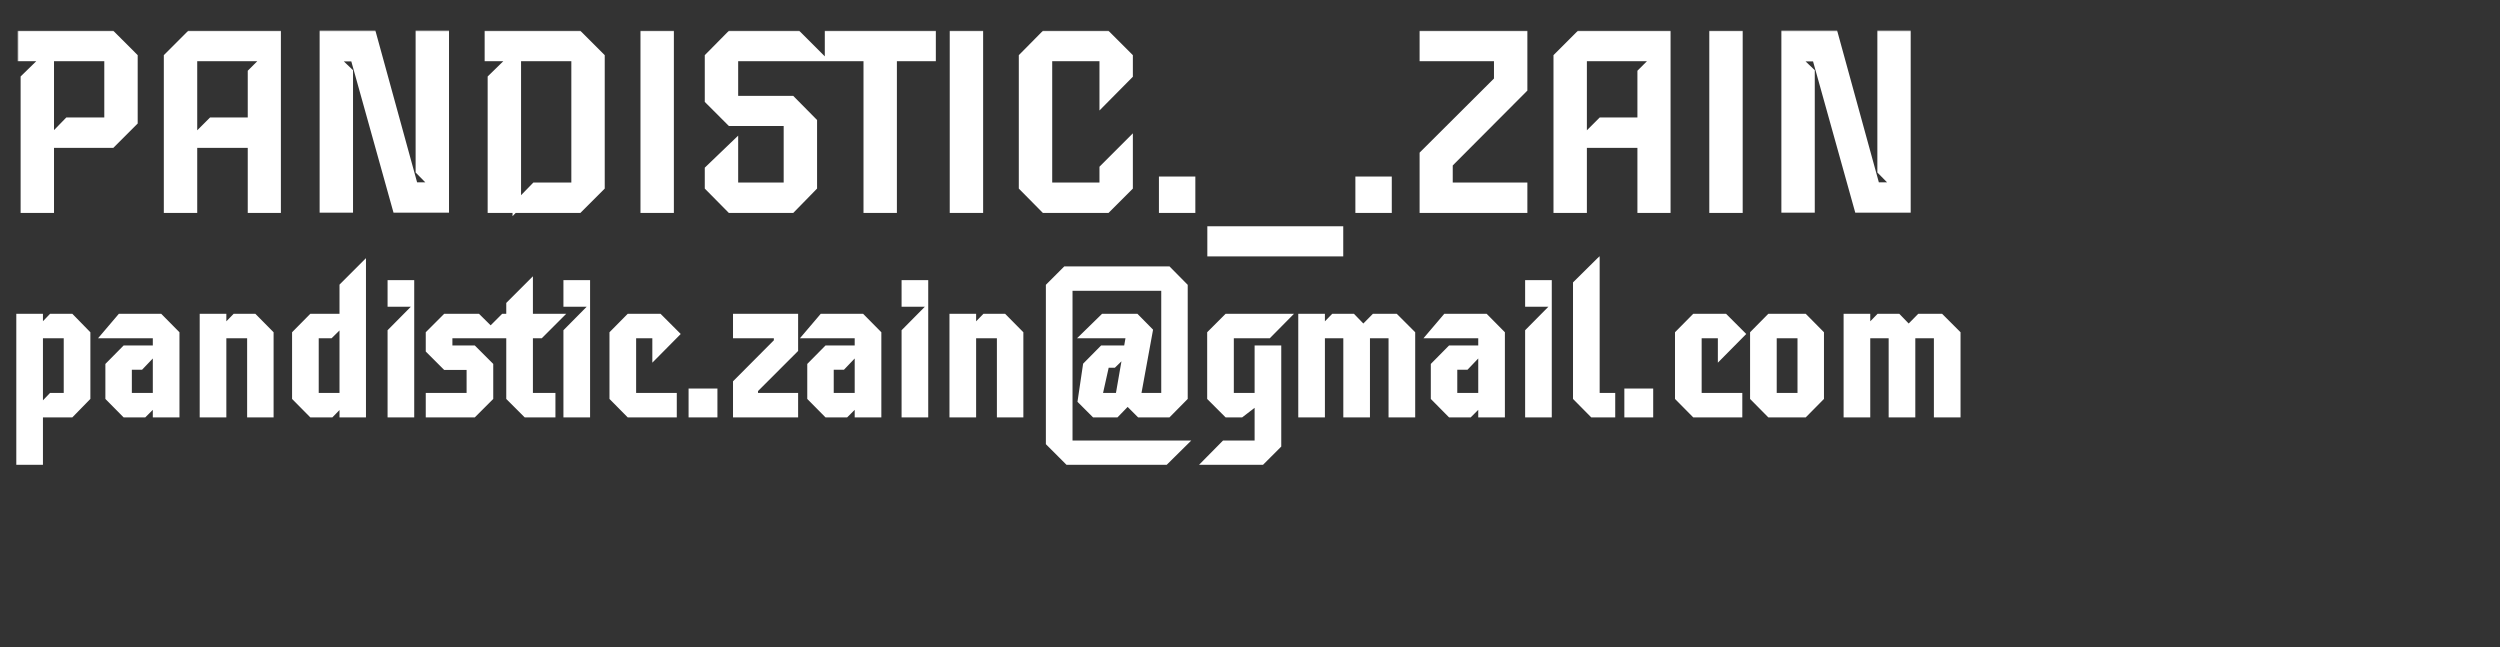 <svg width="587" height="152" viewBox="0 0 587 152" fill="none" xmlns="http://www.w3.org/2000/svg">
    <rect x="0" y="0" width="587" height="152" fill="#333333" stroke="none"/>
    <mask id="path-1-outside-1_601_11" maskUnits="userSpaceOnUse" x="3" y="60" width="458" height="50" fill="black">
    <rect fill="white" x="3" y="60" width="458" height="50"/>
    <path d="M20.221 93.259L16.566 97H9.084V108.137H4.827V74.683H9.084V77.908L12.18 74.683H16.566L20.221 78.424V93.259ZM15.964 93.259V78.424H9.084V96.484L12.18 93.259H15.964ZM41.138 97H36.881V93.818L33.699 97H29.442L25.744 93.259V85.863L29.442 82.122H36.451L32.925 85.82H29.958V93.259H36.881V78.424H25.185L28.367 74.683H37.44L41.138 78.424V97ZM63.24 97H59.026V78.424H52.146V97H47.889V74.683H52.146V77.908L55.285 74.683H59.542L63.24 78.424V97ZM84.93 97H80.716V93.818L77.62 97H73.277L69.579 93.259V78.424L73.277 74.683H80.716V67.244L84.93 63.03V97ZM80.716 93.259V75.199L77.448 78.424H73.836V93.259H80.716ZM96.259 71.028H92.002V66.771H96.259V71.028ZM96.259 97H92.002V77.951L96.259 73.651V97ZM115.845 78.424H105.224V82.122H111.072L114.813 85.863V93.259L111.072 97H100.967V93.259H110.556V85.863H104.708L100.967 82.122V78.424L104.708 74.683H112.061L115.845 78.424ZM130.534 74.683L126.793 78.424H124.127V93.259H129.416V97H123.611L119.87 93.259V78.424H114.581L118.322 74.683H119.87V71.544L124.127 67.287V74.683H130.534ZM137.55 71.028H133.293V66.771H137.55V71.028ZM137.55 97H133.293V77.951L137.55 73.651V97ZM158.425 78.424L154.168 82.724V78.424H148.363V93.259H157.909V97H147.804L144.106 93.259V78.424L147.804 74.683H154.684L158.425 78.424ZM167.452 97H162.679V92.227H167.452V97ZM186.398 97H173.111V89.948L182.7 80.316V78.424H173.111V74.683H186.398V81.993L176.981 91.41V93.259H186.398V97ZM205.94 97H201.683V93.818L198.501 97H194.244L190.546 93.259V85.863L194.244 82.122H201.253L197.727 85.82H194.76V93.259H201.683V78.424H189.987L193.169 74.683H202.242L205.94 78.424V97ZM216.948 71.028H212.691V66.771H216.948V71.028ZM216.948 97H212.691V77.951L216.948 73.651V97ZM239.286 97H235.072V78.424H228.192V97H223.935V74.683H228.192V77.908L231.331 74.683H235.588L239.286 78.424V97ZM277.875 93.259L274.177 97H267.641L264.76 94.119L261.965 97H257.063L254.053 93.99L255.257 85.863L258.955 82.122H264.674L261.363 85.347H259.514L257.751 93.259H262.868L265.448 78.424H255.343L259.17 74.683H266.652L269.662 77.736L266.824 93.259H273.661V67.287H250.828V104.439H277.273L273.532 108.137H250.828L246.571 103.88V67.287L250.312 63.546H274.177L277.875 67.287V93.259ZM301.43 74.683L297.732 78.424H288.702V93.259H295.582V82.122H299.839V104.439L296.141 108.137H283.929L287.584 104.439H295.582V93.732L291.325 97H288.186L284.445 93.259V78.424L288.186 74.683H301.43ZM331.288 97H327.031V78.424H320.667V97H316.41V78.424H310.089V97H305.832V74.683H310.089V77.908L313.228 74.683H317.485L320.108 77.392L322.774 74.683H327.547L331.288 78.424V97ZM352.349 97H348.092V93.818L344.91 97H340.653L336.955 93.259V85.863L340.653 82.122H347.662L344.136 85.82H341.169V93.259H348.092V78.424H336.396L339.578 74.683H348.651L352.349 78.424V97ZM363.357 71.028H359.1V66.771H363.357V71.028ZM363.357 97H359.1V77.951L363.357 73.651V97ZM378.255 97H374.041L370.343 93.259V66.728L374.6 62.514V93.259H378.255V97ZM387.17 97H382.397V92.227H387.17V97ZM408.61 78.424L404.353 82.724V78.424H398.548V93.259H408.094V97H397.989L394.291 93.259V78.424L397.989 74.683H404.869L408.61 78.424ZM427.268 93.259L423.57 97H415.615L411.917 93.259V78.424L415.615 74.683H423.57L427.268 78.424V93.259ZM423.054 93.259V78.424H416.174V93.259H423.054ZM459.335 97H455.078V78.424H448.714V97H444.457V78.424H438.136V97H433.879V74.683H438.136V77.908L441.275 74.683H445.532L448.155 77.392L450.821 74.683H455.594L459.335 78.424V97Z"/>
    </mask>
    <path d="M20.221 93.259L16.566 97H9.084V108.137H4.827V74.683H9.084V77.908L12.18 74.683H16.566L20.221 78.424V93.259ZM15.964 93.259V78.424H9.084V96.484L12.18 93.259H15.964ZM41.138 97H36.881V93.818L33.699 97H29.442L25.744 93.259V85.863L29.442 82.122H36.451L32.925 85.82H29.958V93.259H36.881V78.424H25.185L28.367 74.683H37.44L41.138 78.424V97ZM63.24 97H59.026V78.424H52.146V97H47.889V74.683H52.146V77.908L55.285 74.683H59.542L63.24 78.424V97ZM84.93 97H80.716V93.818L77.62 97H73.277L69.579 93.259V78.424L73.277 74.683H80.716V67.244L84.93 63.03V97ZM80.716 93.259V75.199L77.448 78.424H73.836V93.259H80.716ZM96.259 71.028H92.002V66.771H96.259V71.028ZM96.259 97H92.002V77.951L96.259 73.651V97ZM115.845 78.424H105.224V82.122H111.072L114.813 85.863V93.259L111.072 97H100.967V93.259H110.556V85.863H104.708L100.967 82.122V78.424L104.708 74.683H112.061L115.845 78.424ZM130.534 74.683L126.793 78.424H124.127V93.259H129.416V97H123.611L119.87 93.259V78.424H114.581L118.322 74.683H119.87V71.544L124.127 67.287V74.683H130.534ZM137.55 71.028H133.293V66.771H137.55V71.028ZM137.55 97H133.293V77.951L137.55 73.651V97ZM158.425 78.424L154.168 82.724V78.424H148.363V93.259H157.909V97H147.804L144.106 93.259V78.424L147.804 74.683H154.684L158.425 78.424ZM167.452 97H162.679V92.227H167.452V97ZM186.398 97H173.111V89.948L182.7 80.316V78.424H173.111V74.683H186.398V81.993L176.981 91.41V93.259H186.398V97ZM205.94 97H201.683V93.818L198.501 97H194.244L190.546 93.259V85.863L194.244 82.122H201.253L197.727 85.82H194.76V93.259H201.683V78.424H189.987L193.169 74.683H202.242L205.94 78.424V97ZM216.948 71.028H212.691V66.771H216.948V71.028ZM216.948 97H212.691V77.951L216.948 73.651V97ZM239.286 97H235.072V78.424H228.192V97H223.935V74.683H228.192V77.908L231.331 74.683H235.588L239.286 78.424V97ZM277.875 93.259L274.177 97H267.641L264.76 94.119L261.965 97H257.063L254.053 93.99L255.257 85.863L258.955 82.122H264.674L261.363 85.347H259.514L257.751 93.259H262.868L265.448 78.424H255.343L259.17 74.683H266.652L269.662 77.736L266.824 93.259H273.661V67.287H250.828V104.439H277.273L273.532 108.137H250.828L246.571 103.88V67.287L250.312 63.546H274.177L277.875 67.287V93.259ZM301.43 74.683L297.732 78.424H288.702V93.259H295.582V82.122H299.839V104.439L296.141 108.137H283.929L287.584 104.439H295.582V93.732L291.325 97H288.186L284.445 93.259V78.424L288.186 74.683H301.43ZM331.288 97H327.031V78.424H320.667V97H316.41V78.424H310.089V97H305.832V74.683H310.089V77.908L313.228 74.683H317.485L320.108 77.392L322.774 74.683H327.547L331.288 78.424V97ZM352.349 97H348.092V93.818L344.91 97H340.653L336.955 93.259V85.863L340.653 82.122H347.662L344.136 85.82H341.169V93.259H348.092V78.424H336.396L339.578 74.683H348.651L352.349 78.424V97ZM363.357 71.028H359.1V66.771H363.357V71.028ZM363.357 97H359.1V77.951L363.357 73.651V97ZM378.255 97H374.041L370.343 93.259V66.728L374.6 62.514V93.259H378.255V97ZM387.17 97H382.397V92.227H387.17V97ZM408.61 78.424L404.353 82.724V78.424H398.548V93.259H408.094V97H397.989L394.291 93.259V78.424L397.989 74.683H404.869L408.61 78.424ZM427.268 93.259L423.57 97H415.615L411.917 93.259V78.424L415.615 74.683H423.57L427.268 78.424V93.259ZM423.054 93.259V78.424H416.174V93.259H423.054ZM459.335 97H455.078V78.424H448.714V97H444.457V78.424H438.136V97H433.879V74.683H438.136V77.908L441.275 74.683H445.532L448.155 77.392L450.821 74.683H455.594L459.335 78.424V97Z" fill="white"/>
    <path d="M20.221 93.259L20.936 93.958L21.221 93.666V93.259H20.221ZM16.566 97V98H16.987L17.281 97.699L16.566 97ZM9.084 97V96H8.084V97H9.084ZM9.084 108.137V109.137H10.084V108.137H9.084ZM4.827 108.137H3.827V109.137H4.827V108.137ZM4.827 74.683V73.683H3.827V74.683H4.827ZM9.084 74.683H10.084V73.683H9.084V74.683ZM9.084 77.908H8.084V80.394L9.805 78.6L9.084 77.908ZM12.18 74.683V73.683H11.754L11.459 73.99L12.18 74.683ZM16.566 74.683L17.281 73.984L16.987 73.683H16.566V74.683ZM20.221 78.424H21.221V78.017L20.936 77.725L20.221 78.424ZM15.964 93.259V94.259H16.964V93.259H15.964ZM15.964 78.424H16.964V77.424H15.964V78.424ZM9.084 78.424V77.424H8.084V78.424H9.084ZM9.084 96.484H8.084V98.97L9.805 97.177L9.084 96.484ZM12.18 93.259V92.259H11.754L11.459 92.567L12.18 93.259ZM19.506 92.56L15.851 96.301L17.281 97.699L20.936 93.958L19.506 92.56ZM16.566 96H9.084V98H16.566V96ZM8.084 97V108.137H10.084V97H8.084ZM9.084 107.137H4.827V109.137H9.084V107.137ZM5.827 108.137V74.683H3.827V108.137H5.827ZM4.827 75.683H9.084V73.683H4.827V75.683ZM8.084 74.683V77.908H10.084V74.683H8.084ZM9.805 78.6L12.901 75.376L11.459 73.99L8.363 77.216L9.805 78.6ZM12.18 75.683H16.566V73.683H12.18V75.683ZM15.851 75.382L19.506 79.123L20.936 77.725L17.281 73.984L15.851 75.382ZM19.221 78.424V93.259H21.221V78.424H19.221ZM16.964 93.259V78.424H14.964V93.259H16.964ZM15.964 77.424H9.084V79.424H15.964V77.424ZM8.084 78.424V96.484H10.084V78.424H8.084ZM9.805 97.177L12.901 93.951L11.459 92.567L8.363 95.791L9.805 97.177ZM12.18 94.259H15.964V92.259H12.18V94.259ZM41.138 97V98H42.138V97H41.138ZM36.881 97H35.881V98H36.881V97ZM36.881 93.818H37.881V91.404L36.174 93.111L36.881 93.818ZM33.699 97V98H34.113L34.406 97.707L33.699 97ZM29.442 97L28.731 97.703L29.024 98H29.442V97ZM25.744 93.259H24.744V93.67L25.033 93.962L25.744 93.259ZM25.744 85.863L25.033 85.16L24.744 85.452V85.863H25.744ZM29.442 82.122V81.122H29.024L28.731 81.419L29.442 82.122ZM36.451 82.122L37.175 82.812L38.786 81.122H36.451V82.122ZM32.925 85.82V86.82H33.353L33.649 86.51L32.925 85.82ZM29.958 85.82V84.82H28.958V85.82H29.958ZM29.958 93.259H28.958V94.259H29.958V93.259ZM36.881 93.259V94.259H37.881V93.259H36.881ZM36.881 78.424H37.881V77.424H36.881V78.424ZM25.185 78.424L24.423 77.776L23.021 79.424H25.185V78.424ZM28.367 74.683V73.683H27.905L27.605 74.035L28.367 74.683ZM37.44 74.683L38.151 73.98L37.857 73.683H37.44V74.683ZM41.138 78.424H42.138V78.013L41.849 77.721L41.138 78.424ZM41.138 96H36.881V98H41.138V96ZM37.881 97V93.818H35.881V97H37.881ZM36.174 93.111L32.992 96.293L34.406 97.707L37.588 94.525L36.174 93.111ZM33.699 96H29.442V98H33.699V96ZM30.153 96.297L26.455 92.556L25.033 93.962L28.731 97.703L30.153 96.297ZM26.744 93.259V85.863H24.744V93.259H26.744ZM26.455 86.566L30.153 82.825L28.731 81.419L25.033 85.16L26.455 86.566ZM29.442 83.122H36.451V81.122H29.442V83.122ZM35.727 81.432L32.201 85.13L33.649 86.51L37.175 82.812L35.727 81.432ZM32.925 84.82H29.958V86.82H32.925V84.82ZM28.958 85.82V93.259H30.958V85.82H28.958ZM29.958 94.259H36.881V92.259H29.958V94.259ZM37.881 93.259V78.424H35.881V93.259H37.881ZM36.881 77.424H25.185V79.424H36.881V77.424ZM25.947 79.072L29.128 75.331L27.605 74.035L24.423 77.776L25.947 79.072ZM28.367 75.683H37.44V73.683H28.367V75.683ZM36.729 75.386L40.427 79.127L41.849 77.721L38.151 73.98L36.729 75.386ZM40.138 78.424V97H42.138V78.424H40.138ZM63.24 97V98H64.24V97H63.24ZM59.026 97H58.026V98H59.026V97ZM59.026 78.424H60.026V77.424H59.026V78.424ZM52.146 78.424V77.424H51.146V78.424H52.146ZM52.146 97V98H53.146V97H52.146ZM47.889 97H46.889V98H47.889V97ZM47.889 74.683V73.683H46.889V74.683H47.889ZM52.146 74.683H53.146V73.683H52.146V74.683ZM52.146 77.908H51.146V80.369L52.862 78.606L52.146 77.908ZM55.285 74.683V73.683H54.863L54.568 73.986L55.285 74.683ZM59.542 74.683L60.253 73.98L59.959 73.683H59.542V74.683ZM63.24 78.424H64.24V78.013L63.951 77.721L63.24 78.424ZM63.24 96H59.026V98H63.24V96ZM60.026 97V78.424H58.026V97H60.026ZM59.026 77.424H52.146V79.424H59.026V77.424ZM51.146 78.424V97H53.146V78.424H51.146ZM52.146 96H47.889V98H52.146V96ZM48.889 97V74.683H46.889V97H48.889ZM47.889 75.683H52.146V73.683H47.889V75.683ZM51.146 74.683V77.908H53.146V74.683H51.146ZM52.862 78.606L56.001 75.38L54.568 73.986L51.429 77.21L52.862 78.606ZM55.285 75.683H59.542V73.683H55.285V75.683ZM58.831 75.386L62.529 79.127L63.951 77.721L60.253 73.98L58.831 75.386ZM62.24 78.424V97H64.24V78.424H62.24ZM84.93 97V98H85.93V97H84.93ZM80.716 97H79.716V98H80.716V97ZM80.716 93.818H81.716V91.356L79.999 93.121L80.716 93.818ZM77.62 97V98H78.042L78.336 97.697L77.62 97ZM73.277 97L72.565 97.703L72.859 98H73.277V97ZM69.579 93.259H68.579V93.67L68.867 93.962L69.579 93.259ZM69.579 78.424L68.867 77.721L68.579 78.013V78.424H69.579ZM73.277 74.683V73.683H72.859L72.565 73.98L73.277 74.683ZM80.716 74.683V75.683H81.716V74.683H80.716ZM80.716 67.244L80.008 66.537L79.716 66.83V67.244H80.716ZM84.93 63.03H85.93V60.616L84.222 62.323L84.93 63.03ZM80.716 93.259V94.259H81.716V93.259H80.716ZM80.716 75.199H81.716V72.807L80.013 74.487L80.716 75.199ZM77.448 78.424V79.424H77.858L78.15 79.136L77.448 78.424ZM73.836 78.424V77.424H72.836V78.424H73.836ZM73.836 93.259H72.836V94.259H73.836V93.259ZM84.93 96H80.716V98H84.93V96ZM81.716 97V93.818H79.716V97H81.716ZM79.999 93.121L76.903 96.303L78.336 97.697L81.432 94.515L79.999 93.121ZM77.62 96H73.277V98H77.62V96ZM73.988 96.297L70.29 92.556L68.867 93.962L72.565 97.703L73.988 96.297ZM70.579 93.259V78.424H68.579V93.259H70.579ZM70.29 79.127L73.988 75.386L72.565 73.98L68.867 77.721L70.29 79.127ZM73.277 75.683H80.716V73.683H73.277V75.683ZM81.716 74.683V67.244H79.716V74.683H81.716ZM81.423 67.951L85.637 63.737L84.222 62.323L80.008 66.537L81.423 67.951ZM83.93 63.03V97H85.93V63.03H83.93ZM81.716 93.259V75.199H79.716V93.259H81.716ZM80.013 74.487L76.745 77.712L78.15 79.136L81.418 75.911L80.013 74.487ZM77.448 77.424H73.836V79.424H77.448V77.424ZM72.836 78.424V93.259H74.836V78.424H72.836ZM73.836 94.259H80.716V92.259H73.836V94.259ZM96.259 71.028V72.028H97.259V71.028H96.259ZM92.002 71.028H91.002V72.028H92.002V71.028ZM92.002 66.771V65.771H91.002V66.771H92.002ZM96.259 66.771H97.259V65.771H96.259V66.771ZM96.259 97V98H97.259V97H96.259ZM92.002 97H91.002V98H92.002V97ZM92.002 77.951L91.292 77.248L91.002 77.54V77.951H92.002ZM96.259 73.651H97.259V71.219L95.549 72.948L96.259 73.651ZM96.259 70.028H92.002V72.028H96.259V70.028ZM93.002 71.028V66.771H91.002V71.028H93.002ZM92.002 67.771H96.259V65.771H92.002V67.771ZM95.259 66.771V71.028H97.259V66.771H95.259ZM96.259 96H92.002V98H96.259V96ZM93.002 97V77.951H91.002V97H93.002ZM92.713 78.654L96.97 74.355L95.549 72.948L91.292 77.248L92.713 78.654ZM95.259 73.651V97H97.259V73.651H95.259ZM115.845 78.424V79.424H118.279L116.548 77.713L115.845 78.424ZM105.224 78.424V77.424H104.224V78.424H105.224ZM105.224 82.122H104.224V83.122H105.224V82.122ZM111.072 82.122L111.779 81.415L111.486 81.122H111.072V82.122ZM114.813 85.863H115.813V85.449L115.52 85.156L114.813 85.863ZM114.813 93.259L115.52 93.966L115.813 93.673V93.259H114.813ZM111.072 97V98H111.486L111.779 97.707L111.072 97ZM100.967 97H99.967V98H100.967V97ZM100.967 93.259V92.259H99.967V93.259H100.967ZM110.556 93.259V94.259H111.556V93.259H110.556ZM110.556 85.863H111.556V84.863H110.556V85.863ZM104.708 85.863L104.001 86.57L104.294 86.863H104.708V85.863ZM100.967 82.122H99.967V82.536L100.26 82.829L100.967 82.122ZM100.967 78.424L100.26 77.717L99.967 78.01V78.424H100.967ZM104.708 74.683V73.683H104.294L104.001 73.976L104.708 74.683ZM112.061 74.683L112.764 73.972L112.472 73.683H112.061V74.683ZM115.845 77.424H105.224V79.424H115.845V77.424ZM104.224 78.424V82.122H106.224V78.424H104.224ZM105.224 83.122H111.072V81.122H105.224V83.122ZM110.365 82.829L114.106 86.57L115.52 85.156L111.779 81.415L110.365 82.829ZM113.813 85.863V93.259H115.813V85.863H113.813ZM114.106 92.552L110.365 96.293L111.779 97.707L115.52 93.966L114.106 92.552ZM111.072 96H100.967V98H111.072V96ZM101.967 97V93.259H99.967V97H101.967ZM100.967 94.259H110.556V92.259H100.967V94.259ZM111.556 93.259V85.863H109.556V93.259H111.556ZM110.556 84.863H104.708V86.863H110.556V84.863ZM105.415 85.156L101.674 81.415L100.26 82.829L104.001 86.57L105.415 85.156ZM101.967 82.122V78.424H99.967V82.122H101.967ZM101.674 79.131L105.415 75.39L104.001 73.976L100.26 77.717L101.674 79.131ZM104.708 75.683H112.061V73.683H104.708V75.683ZM111.358 75.394L115.142 79.135L116.548 77.713L112.764 73.972L111.358 75.394ZM130.534 74.683L131.241 75.39L132.948 73.683H130.534V74.683ZM126.793 78.424V79.424H127.207L127.5 79.131L126.793 78.424ZM124.127 78.424V77.424H123.127V78.424H124.127ZM124.127 93.259H123.127V94.259H124.127V93.259ZM129.416 93.259H130.416V92.259H129.416V93.259ZM129.416 97V98H130.416V97H129.416ZM123.611 97L122.904 97.707L123.197 98H123.611V97ZM119.87 93.259H118.87V93.673L119.163 93.966L119.87 93.259ZM119.87 78.424H120.87V77.424H119.87V78.424ZM114.581 78.424L113.874 77.717L112.167 79.424H114.581V78.424ZM118.322 74.683V73.683H117.908L117.615 73.976L118.322 74.683ZM119.87 74.683V75.683H120.87V74.683H119.87ZM119.87 71.544L119.163 70.837L118.87 71.13V71.544H119.87ZM124.127 67.287H125.127V64.873L123.42 66.58L124.127 67.287ZM124.127 74.683H123.127V75.683H124.127V74.683ZM129.827 73.976L126.086 77.717L127.5 79.131L131.241 75.39L129.827 73.976ZM126.793 77.424H124.127V79.424H126.793V77.424ZM123.127 78.424V93.259H125.127V78.424H123.127ZM124.127 94.259H129.416V92.259H124.127V94.259ZM128.416 93.259V97H130.416V93.259H128.416ZM129.416 96H123.611V98H129.416V96ZM124.318 96.293L120.577 92.552L119.163 93.966L122.904 97.707L124.318 96.293ZM120.87 93.259V78.424H118.87V93.259H120.87ZM119.87 77.424H114.581V79.424H119.87V77.424ZM115.288 79.131L119.029 75.39L117.615 73.976L113.874 77.717L115.288 79.131ZM118.322 75.683H119.87V73.683H118.322V75.683ZM120.87 74.683V71.544H118.87V74.683H120.87ZM120.577 72.251L124.834 67.994L123.42 66.58L119.163 70.837L120.577 72.251ZM123.127 67.287V74.683H125.127V67.287H123.127ZM124.127 75.683H130.534V73.683H124.127V75.683ZM137.55 71.028V72.028H138.55V71.028H137.55ZM133.293 71.028H132.293V72.028H133.293V71.028ZM133.293 66.771V65.771H132.293V66.771H133.293ZM137.55 66.771H138.55V65.771H137.55V66.771ZM137.55 97V98H138.55V97H137.55ZM133.293 97H132.293V98H133.293V97ZM133.293 77.951L132.582 77.248L132.293 77.54V77.951H133.293ZM137.55 73.651H138.55V71.219L136.839 72.948L137.55 73.651ZM137.55 70.028H133.293V72.028H137.55V70.028ZM134.293 71.028V66.771H132.293V71.028H134.293ZM133.293 67.771H137.55V65.771H133.293V67.771ZM136.55 66.771V71.028H138.55V66.771H136.55ZM137.55 96H133.293V98H137.55V96ZM134.293 97V77.951H132.293V97H134.293ZM134.003 78.654L138.26 74.355L136.839 72.948L132.582 77.248L134.003 78.654ZM136.55 73.651V97H138.55V73.651H136.55ZM158.425 78.424L159.136 79.127L159.836 78.421L159.132 77.717L158.425 78.424ZM154.168 82.724H153.168V85.156L154.879 83.427L154.168 82.724ZM154.168 78.424H155.168V77.424H154.168V78.424ZM148.363 78.424V77.424H147.363V78.424H148.363ZM148.363 93.259H147.363V94.259H148.363V93.259ZM157.909 93.259H158.909V92.259H157.909V93.259ZM157.909 97V98H158.909V97H157.909ZM147.804 97L147.093 97.703L147.387 98H147.804V97ZM144.106 93.259H143.106V93.67L143.395 93.962L144.106 93.259ZM144.106 78.424L143.395 77.721L143.106 78.013V78.424H144.106ZM147.804 74.683V73.683H147.387L147.093 73.98L147.804 74.683ZM154.684 74.683L155.391 73.976L155.099 73.683H154.684V74.683ZM157.715 77.721L153.458 82.02L154.879 83.427L159.136 79.127L157.715 77.721ZM155.168 82.724V78.424H153.168V82.724H155.168ZM154.168 77.424H148.363V79.424H154.168V77.424ZM147.363 78.424V93.259H149.363V78.424H147.363ZM148.363 94.259H157.909V92.259H148.363V94.259ZM156.909 93.259V97H158.909V93.259H156.909ZM157.909 96H147.804V98H157.909V96ZM148.516 96.297L144.818 92.556L143.395 93.962L147.093 97.703L148.516 96.297ZM145.106 93.259V78.424H143.106V93.259H145.106ZM144.818 79.127L148.516 75.386L147.093 73.98L143.395 77.721L144.818 79.127ZM147.804 75.683H154.684V73.683H147.804V75.683ZM153.977 75.39L157.718 79.131L159.132 77.717L155.391 73.976L153.977 75.39ZM167.452 97V98H168.452V97H167.452ZM162.679 97H161.679V98H162.679V97ZM162.679 92.227V91.227H161.679V92.227H162.679ZM167.452 92.227H168.452V91.227H167.452V92.227ZM167.452 96H162.679V98H167.452V96ZM163.679 97V92.227H161.679V97H163.679ZM162.679 93.227H167.452V91.227H162.679V93.227ZM166.452 92.227V97H168.452V92.227H166.452ZM186.398 97V98H187.398V97H186.398ZM173.111 97H172.111V98H173.111V97ZM173.111 89.948L172.402 89.243L172.111 89.535V89.948H173.111ZM182.7 80.316L183.408 81.022L183.7 80.729V80.316H182.7ZM182.7 78.424H183.7V77.424H182.7V78.424ZM173.111 78.424H172.111V79.424H173.111V78.424ZM173.111 74.683V73.683H172.111V74.683H173.111ZM186.398 74.683H187.398V73.683H186.398V74.683ZM186.398 81.993L187.105 82.7L187.398 82.407V81.993H186.398ZM176.981 91.41L176.273 90.703L175.981 90.996V91.41H176.981ZM176.981 93.259H175.981V94.259H176.981V93.259ZM186.398 93.259H187.398V92.259H186.398V93.259ZM186.398 96H173.111V98H186.398V96ZM174.111 97V89.948H172.111V97H174.111ZM173.819 90.653L183.408 81.022L181.991 79.611L172.402 89.243L173.819 90.653ZM183.7 80.316V78.424H181.7V80.316H183.7ZM182.7 77.424H173.111V79.424H182.7V77.424ZM174.111 78.424V74.683H172.111V78.424H174.111ZM173.111 75.683H186.398V73.683H173.111V75.683ZM185.398 74.683V81.993H187.398V74.683H185.398ZM185.69 81.286L176.273 90.703L177.688 92.117L187.105 82.7L185.69 81.286ZM175.981 91.41V93.259H177.981V91.41H175.981ZM176.981 94.259H186.398V92.259H176.981V94.259ZM185.398 93.259V97H187.398V93.259H185.398ZM205.94 97V98H206.94V97H205.94ZM201.683 97H200.683V98H201.683V97ZM201.683 93.818H202.683V91.404L200.976 93.111L201.683 93.818ZM198.501 97V98H198.916L199.208 97.707L198.501 97ZM194.244 97L193.533 97.703L193.827 98H194.244V97ZM190.546 93.259H189.546V93.67L189.835 93.962L190.546 93.259ZM190.546 85.863L189.835 85.16L189.546 85.452V85.863H190.546ZM194.244 82.122V81.122H193.827L193.533 81.419L194.244 82.122ZM201.253 82.122L201.977 82.812L203.589 81.122H201.253V82.122ZM197.727 85.82V86.82H198.156L198.451 86.51L197.727 85.82ZM194.76 85.82V84.82H193.76V85.82H194.76ZM194.76 93.259H193.76V94.259H194.76V93.259ZM201.683 93.259V94.259H202.683V93.259H201.683ZM201.683 78.424H202.683V77.424H201.683V78.424ZM189.987 78.424L189.226 77.776L187.824 79.424H189.987V78.424ZM193.169 74.683V73.683H192.707L192.408 74.035L193.169 74.683ZM202.242 74.683L202.954 73.98L202.66 73.683H202.242V74.683ZM205.94 78.424H206.94V78.013L206.652 77.721L205.94 78.424ZM205.94 96H201.683V98H205.94V96ZM202.683 97V93.818H200.683V97H202.683ZM200.976 93.111L197.794 96.293L199.208 97.707L202.39 94.525L200.976 93.111ZM198.501 96H194.244V98H198.501V96ZM194.956 96.297L191.258 92.556L189.835 93.962L193.533 97.703L194.956 96.297ZM191.546 93.259V85.863H189.546V93.259H191.546ZM191.258 86.566L194.956 82.825L193.533 81.419L189.835 85.16L191.258 86.566ZM194.244 83.122H201.253V81.122H194.244V83.122ZM200.53 81.432L197.004 85.13L198.451 86.51L201.977 82.812L200.53 81.432ZM197.727 84.82H194.76V86.82H197.727V84.82ZM193.76 85.82V93.259H195.76V85.82H193.76ZM194.76 94.259H201.683V92.259H194.76V94.259ZM202.683 93.259V78.424H200.683V93.259H202.683ZM201.683 77.424H189.987V79.424H201.683V77.424ZM190.749 79.072L193.931 75.331L192.408 74.035L189.226 77.776L190.749 79.072ZM193.169 75.683H202.242V73.683H193.169V75.683ZM201.531 75.386L205.229 79.127L206.652 77.721L202.954 73.98L201.531 75.386ZM204.94 78.424V97H206.94V78.424H204.94ZM216.948 71.028V72.028H217.948V71.028H216.948ZM212.691 71.028H211.691V72.028H212.691V71.028ZM212.691 66.771V65.771H211.691V66.771H212.691ZM216.948 66.771H217.948V65.771H216.948V66.771ZM216.948 97V98H217.948V97H216.948ZM212.691 97H211.691V98H212.691V97ZM212.691 77.951L211.981 77.248L211.691 77.54V77.951H212.691ZM216.948 73.651H217.948V71.219L216.238 72.948L216.948 73.651ZM216.948 70.028H212.691V72.028H216.948V70.028ZM213.691 71.028V66.771H211.691V71.028H213.691ZM212.691 67.771H216.948V65.771H212.691V67.771ZM215.948 66.771V71.028H217.948V66.771H215.948ZM216.948 96H212.691V98H216.948V96ZM213.691 97V77.951H211.691V97H213.691ZM213.402 78.654L217.659 74.355L216.238 72.948L211.981 77.248L213.402 78.654ZM215.948 73.651V97H217.948V73.651H215.948ZM239.286 97V98H240.286V97H239.286ZM235.072 97H234.072V98H235.072V97ZM235.072 78.424H236.072V77.424H235.072V78.424ZM228.192 78.424V77.424H227.192V78.424H228.192ZM228.192 97V98H229.192V97H228.192ZM223.935 97H222.935V98H223.935V97ZM223.935 74.683V73.683H222.935V74.683H223.935ZM228.192 74.683H229.192V73.683H228.192V74.683ZM228.192 77.908H227.192V80.369L228.909 78.606L228.192 77.908ZM231.331 74.683V73.683H230.909L230.615 73.986L231.331 74.683ZM235.588 74.683L236.299 73.98L236.006 73.683H235.588V74.683ZM239.286 78.424H240.286V78.013L239.997 77.721L239.286 78.424ZM239.286 96H235.072V98H239.286V96ZM236.072 97V78.424H234.072V97H236.072ZM235.072 77.424H228.192V79.424H235.072V77.424ZM227.192 78.424V97H229.192V78.424H227.192ZM228.192 96H223.935V98H228.192V96ZM224.935 97V74.683H222.935V97H224.935ZM223.935 75.683H228.192V73.683H223.935V75.683ZM227.192 74.683V77.908H229.192V74.683H227.192ZM228.909 78.606L232.048 75.38L230.615 73.986L227.476 77.21L228.909 78.606ZM231.331 75.683H235.588V73.683H231.331V75.683ZM234.877 75.386L238.575 79.127L239.997 77.721L236.299 73.98L234.877 75.386ZM238.286 78.424V97H240.286V78.424H238.286ZM277.875 93.259L278.586 93.962L278.875 93.67V93.259H277.875ZM274.177 97V98H274.595L274.888 97.703L274.177 97ZM267.641 97L266.934 97.707L267.227 98H267.641V97ZM264.76 94.119L265.467 93.412L264.749 92.694L264.042 93.423L264.76 94.119ZM261.965 97V98H262.388L262.683 97.696L261.965 97ZM257.063 97L256.356 97.707L256.649 98H257.063V97ZM254.053 93.99L253.064 93.844L252.99 94.341L253.346 94.697L254.053 93.99ZM255.257 85.863L254.546 85.16L254.316 85.393L254.268 85.716L255.257 85.863ZM258.955 82.122V81.122H258.537L258.244 81.419L258.955 82.122ZM264.674 82.122L265.372 82.838L267.134 81.122H264.674V82.122ZM261.363 85.347V86.347H261.77L262.061 86.063L261.363 85.347ZM259.514 85.347V84.347H258.712L258.538 85.129L259.514 85.347ZM257.751 93.259L256.775 93.041L256.504 94.259H257.751V93.259ZM262.868 93.259V94.259H263.709L263.853 93.43L262.868 93.259ZM265.448 78.424L266.433 78.595L266.637 77.424H265.448V78.424ZM255.343 78.424L254.644 77.709L252.889 79.424H255.343V78.424ZM259.17 74.683V73.683H258.762L258.471 73.968L259.17 74.683ZM266.652 74.683L267.364 73.981L267.07 73.683H266.652V74.683ZM269.662 77.736L270.646 77.916L270.739 77.404L270.374 77.034L269.662 77.736ZM266.824 93.259L265.84 93.079L265.625 94.259H266.824V93.259ZM273.661 93.259V94.259H274.661V93.259H273.661ZM273.661 67.287H274.661V66.287H273.661V67.287ZM250.828 67.287V66.287H249.828V67.287H250.828ZM250.828 104.439H249.828V105.439H250.828V104.439ZM277.273 104.439L277.976 105.15L279.707 103.439H277.273V104.439ZM273.532 108.137V109.137H273.943L274.235 108.848L273.532 108.137ZM250.828 108.137L250.121 108.844L250.414 109.137H250.828V108.137ZM246.571 103.88H245.571V104.294L245.864 104.587L246.571 103.88ZM246.571 67.287L245.864 66.58L245.571 66.873V67.287H246.571ZM250.312 63.546V62.546H249.898L249.605 62.839L250.312 63.546ZM274.177 63.546L274.888 62.843L274.595 62.546H274.177V63.546ZM277.875 67.287H278.875V66.876L278.586 66.584L277.875 67.287ZM277.164 92.556L273.466 96.297L274.888 97.703L278.586 93.962L277.164 92.556ZM274.177 96H267.641V98H274.177V96ZM268.348 96.293L265.467 93.412L264.053 94.826L266.934 97.707L268.348 96.293ZM264.042 93.423L261.247 96.304L262.683 97.696L265.478 94.815L264.042 93.423ZM261.965 96H257.063V98H261.965V96ZM257.77 96.293L254.76 93.283L253.346 94.697L256.356 97.707L257.77 96.293ZM255.042 94.136L256.246 86.01L254.268 85.716L253.064 93.844L255.042 94.136ZM255.968 86.566L259.666 82.825L258.244 81.419L254.546 85.16L255.968 86.566ZM258.955 83.122H264.674V81.122H258.955V83.122ZM263.976 81.406L260.665 84.631L262.061 86.063L265.372 82.838L263.976 81.406ZM261.363 84.347H259.514V86.347H261.363V84.347ZM258.538 85.129L256.775 93.041L258.727 93.477L260.49 85.564L258.538 85.129ZM257.751 94.259H262.868V92.259H257.751V94.259ZM263.853 93.43L266.433 78.595L264.463 78.253L261.883 93.088L263.853 93.43ZM265.448 77.424H255.343V79.424H265.448V77.424ZM256.042 79.139L259.869 75.398L258.471 73.968L254.644 77.709L256.042 79.139ZM259.17 75.683H266.652V73.683H259.17V75.683ZM265.94 75.385L268.95 78.438L270.374 77.034L267.364 73.981L265.94 75.385ZM268.678 77.556L265.84 93.079L267.808 93.439L270.646 77.916L268.678 77.556ZM266.824 94.259H273.661V92.259H266.824V94.259ZM274.661 93.259V67.287H272.661V93.259H274.661ZM273.661 66.287H250.828V68.287H273.661V66.287ZM249.828 67.287V104.439H251.828V67.287H249.828ZM250.828 105.439H277.273V103.439H250.828V105.439ZM276.57 103.728L272.829 107.426L274.235 108.848L277.976 105.15L276.57 103.728ZM273.532 107.137H250.828V109.137H273.532V107.137ZM251.535 107.43L247.278 103.173L245.864 104.587L250.121 108.844L251.535 107.43ZM247.571 103.88V67.287H245.571V103.88H247.571ZM247.278 67.994L251.019 64.253L249.605 62.839L245.864 66.58L247.278 67.994ZM250.312 64.546H274.177V62.546H250.312V64.546ZM273.466 64.249L277.164 67.99L278.586 66.584L274.888 62.843L273.466 64.249ZM276.875 67.287V93.259H278.875V67.287H276.875ZM301.43 74.683L302.141 75.386L303.824 73.683H301.43V74.683ZM297.732 78.424V79.424H298.149L298.443 79.127L297.732 78.424ZM288.702 78.424V77.424H287.702V78.424H288.702ZM288.702 93.259H287.702V94.259H288.702V93.259ZM295.582 93.259V94.259H296.582V93.259H295.582ZM295.582 82.122V81.122H294.582V82.122H295.582ZM299.839 82.122H300.839V81.122H299.839V82.122ZM299.839 104.439L300.546 105.146L300.839 104.853V104.439H299.839ZM296.141 108.137V109.137H296.555L296.848 108.844L296.141 108.137ZM283.929 108.137L283.217 107.434L281.534 109.137H283.929V108.137ZM287.584 104.439V103.439H287.166L286.872 103.736L287.584 104.439ZM295.582 104.439V105.439H296.582V104.439H295.582ZM295.582 93.732H296.582V91.704L294.973 92.939L295.582 93.732ZM291.325 97V98H291.664L291.934 97.793L291.325 97ZM288.186 97L287.478 97.707L287.771 98H288.186V97ZM284.445 93.259H283.445V93.673L283.737 93.966L284.445 93.259ZM284.445 78.424L283.737 77.717L283.445 78.01V78.424H284.445ZM288.186 74.683V73.683H287.771L287.478 73.976L288.186 74.683ZM300.718 73.98L297.02 77.721L298.443 79.127L302.141 75.386L300.718 73.98ZM297.732 77.424H288.702V79.424H297.732V77.424ZM287.702 78.424V93.259H289.702V78.424H287.702ZM288.702 94.259H295.582V92.259H288.702V94.259ZM296.582 93.259V82.122H294.582V93.259H296.582ZM295.582 83.122H299.839V81.122H295.582V83.122ZM298.839 82.122V104.439H300.839V82.122H298.839ZM299.131 103.732L295.433 107.43L296.848 108.844L300.546 105.146L299.131 103.732ZM296.141 107.137H283.929V109.137H296.141V107.137ZM284.64 108.84L288.295 105.142L286.872 103.736L283.217 107.434L284.64 108.84ZM287.584 105.439H295.582V103.439H287.584V105.439ZM296.582 104.439V93.732H294.582V104.439H296.582ZM294.973 92.939L290.716 96.207L291.934 97.793L296.191 94.525L294.973 92.939ZM291.325 96H288.186V98H291.325V96ZM288.893 96.293L285.152 92.552L283.737 93.966L287.478 97.707L288.893 96.293ZM285.445 93.259V78.424H283.445V93.259H285.445ZM285.152 79.131L288.893 75.39L287.478 73.976L283.737 77.717L285.152 79.131ZM288.186 75.683H301.43V73.683H288.186V75.683ZM331.288 97V98H332.288V97H331.288ZM327.031 97H326.031V98H327.031V97ZM327.031 78.424H328.031V77.424H327.031V78.424ZM320.667 78.424V77.424H319.667V78.424H320.667ZM320.667 97V98H321.667V97H320.667ZM316.41 97H315.41V98H316.41V97ZM316.41 78.424H317.41V77.424H316.41V78.424ZM310.089 78.424V77.424H309.089V78.424H310.089ZM310.089 97V98H311.089V97H310.089ZM305.832 97H304.832V98H305.832V97ZM305.832 74.683V73.683H304.832V74.683H305.832ZM310.089 74.683H311.089V73.683H310.089V74.683ZM310.089 77.908H309.089V80.369L310.805 78.606L310.089 77.908ZM313.228 74.683V73.683H312.806L312.511 73.986L313.228 74.683ZM317.485 74.683L318.203 73.987L317.908 73.683H317.485V74.683ZM320.108 77.392L319.389 78.088L320.102 78.824L320.82 78.093L320.108 77.392ZM322.774 74.683V73.683H322.355L322.061 73.982L322.774 74.683ZM327.547 74.683L328.254 73.976L327.961 73.683H327.547V74.683ZM331.288 78.424H332.288V78.01L331.995 77.717L331.288 78.424ZM331.288 96H327.031V98H331.288V96ZM328.031 97V78.424H326.031V97H328.031ZM327.031 77.424H320.667V79.424H327.031V77.424ZM319.667 78.424V97H321.667V78.424H319.667ZM320.667 96H316.41V98H320.667V96ZM317.41 97V78.424H315.41V97H317.41ZM316.41 77.424H310.089V79.424H316.41V77.424ZM309.089 78.424V97H311.089V78.424H309.089ZM310.089 96H305.832V98H310.089V96ZM306.832 97V74.683H304.832V97H306.832ZM305.832 75.683H310.089V73.683H305.832V75.683ZM309.089 74.683V77.908H311.089V74.683H309.089ZM310.805 78.606L313.944 75.38L312.511 73.986L309.372 77.21L310.805 78.606ZM313.228 75.683H317.485V73.683H313.228V75.683ZM316.766 75.379L319.389 78.088L320.826 76.696L318.203 73.987L316.766 75.379ZM320.82 78.093L323.486 75.384L322.061 73.982L319.395 76.691L320.82 78.093ZM322.774 75.683H327.547V73.683H322.774V75.683ZM326.84 75.39L330.581 79.131L331.995 77.717L328.254 73.976L326.84 75.39ZM330.288 78.424V97H332.288V78.424H330.288ZM352.349 97V98H353.349V97H352.349ZM348.092 97H347.092V98H348.092V97ZM348.092 93.818H349.092V91.404L347.385 93.111L348.092 93.818ZM344.91 97V98H345.324L345.617 97.707L344.91 97ZM340.653 97L339.941 97.703L340.235 98H340.653V97ZM336.955 93.259H335.955V93.67L336.243 93.962L336.955 93.259ZM336.955 85.863L336.243 85.16L335.955 85.452V85.863H336.955ZM340.653 82.122V81.122H340.235L339.941 81.419L340.653 82.122ZM347.662 82.122L348.385 82.812L349.997 81.122H347.662V82.122ZM344.136 85.82V86.82H344.564L344.859 86.51L344.136 85.82ZM341.169 85.82V84.82H340.169V85.82H341.169ZM341.169 93.259H340.169V94.259H341.169V93.259ZM348.092 93.259V94.259H349.092V93.259H348.092ZM348.092 78.424H349.092V77.424H348.092V78.424ZM336.396 78.424L335.634 77.776L334.232 79.424H336.396V78.424ZM339.578 74.683V73.683H339.115L338.816 74.035L339.578 74.683ZM348.651 74.683L349.362 73.98L349.068 73.683H348.651V74.683ZM352.349 78.424H353.349V78.013L353.06 77.721L352.349 78.424ZM352.349 96H348.092V98H352.349V96ZM349.092 97V93.818H347.092V97H349.092ZM347.385 93.111L344.203 96.293L345.617 97.707L348.799 94.525L347.385 93.111ZM344.91 96H340.653V98H344.91V96ZM341.364 96.297L337.666 92.556L336.243 93.962L339.941 97.703L341.364 96.297ZM337.955 93.259V85.863H335.955V93.259H337.955ZM337.666 86.566L341.364 82.825L339.941 81.419L336.243 85.16L337.666 86.566ZM340.653 83.122H347.662V81.122H340.653V83.122ZM346.938 81.432L343.412 85.13L344.859 86.51L348.385 82.812L346.938 81.432ZM344.136 84.82H341.169V86.82H344.136V84.82ZM340.169 85.82V93.259H342.169V85.82H340.169ZM341.169 94.259H348.092V92.259H341.169V94.259ZM349.092 93.259V78.424H347.092V93.259H349.092ZM348.092 77.424H336.396V79.424H348.092V77.424ZM337.157 79.072L340.339 75.331L338.816 74.035L335.634 77.776L337.157 79.072ZM339.578 75.683H348.651V73.683H339.578V75.683ZM347.939 75.386L351.637 79.127L353.06 77.721L349.362 73.98L347.939 75.386ZM351.349 78.424V97H353.349V78.424H351.349ZM363.357 71.028V72.028H364.357V71.028H363.357ZM359.1 71.028H358.1V72.028H359.1V71.028ZM359.1 66.771V65.771H358.1V66.771H359.1ZM363.357 66.771H364.357V65.771H363.357V66.771ZM363.357 97V98H364.357V97H363.357ZM359.1 97H358.1V98H359.1V97ZM359.1 77.951L358.389 77.248L358.1 77.54V77.951H359.1ZM363.357 73.651H364.357V71.219L362.646 72.948L363.357 73.651ZM363.357 70.028H359.1V72.028H363.357V70.028ZM360.1 71.028V66.771H358.1V71.028H360.1ZM359.1 67.771H363.357V65.771H359.1V67.771ZM362.357 66.771V71.028H364.357V66.771H362.357ZM363.357 96H359.1V98H363.357V96ZM360.1 97V77.951H358.1V97H360.1ZM359.81 78.654L364.067 74.355L362.646 72.948L358.389 77.248L359.81 78.654ZM362.357 73.651V97H364.357V73.651H362.357ZM378.255 97V98H379.255V97H378.255ZM374.041 97L373.33 97.703L373.624 98H374.041V97ZM370.343 93.259H369.343V93.67L369.632 93.962L370.343 93.259ZM370.343 66.728L369.64 66.017L369.343 66.311V66.728H370.343ZM374.6 62.514H375.6V60.117L373.897 61.803L374.6 62.514ZM374.6 93.259H373.6V94.259H374.6V93.259ZM378.255 93.259H379.255V92.259H378.255V93.259ZM378.255 96H374.041V98H378.255V96ZM374.753 96.297L371.055 92.556L369.632 93.962L373.33 97.703L374.753 96.297ZM371.343 93.259V66.728H369.343V93.259H371.343ZM371.047 67.439L375.304 63.225L373.897 61.803L369.64 66.017L371.047 67.439ZM373.6 62.514V93.259H375.6V62.514H373.6ZM374.6 94.259H378.255V92.259H374.6V94.259ZM377.255 93.259V97H379.255V93.259H377.255ZM387.17 97V98H388.17V97H387.17ZM382.397 97H381.397V98H382.397V97ZM382.397 92.227V91.227H381.397V92.227H382.397ZM387.17 92.227H388.17V91.227H387.17V92.227ZM387.17 96H382.397V98H387.17V96ZM383.397 97V92.227H381.397V97H383.397ZM382.397 93.227H387.17V91.227H382.397V93.227ZM386.17 92.227V97H388.17V92.227H386.17ZM408.61 78.424L409.32 79.127L410.02 78.421L409.317 77.717L408.61 78.424ZM404.353 82.724H403.353V85.156L405.063 83.427L404.353 82.724ZM404.353 78.424H405.353V77.424H404.353V78.424ZM398.548 78.424V77.424H397.548V78.424H398.548ZM398.548 93.259H397.548V94.259H398.548V93.259ZM408.094 93.259H409.094V92.259H408.094V93.259ZM408.094 97V98H409.094V97H408.094ZM397.989 97L397.278 97.703L397.571 98H397.989V97ZM394.291 93.259H393.291V93.67L393.58 93.962L394.291 93.259ZM394.291 78.424L393.58 77.721L393.291 78.013V78.424H394.291ZM397.989 74.683V73.683H397.571L397.278 73.98L397.989 74.683ZM404.869 74.683L405.576 73.976L405.283 73.683H404.869V74.683ZM407.899 77.721L403.642 82.02L405.063 83.427L409.32 79.127L407.899 77.721ZM405.353 82.724V78.424H403.353V82.724H405.353ZM404.353 77.424H398.548V79.424H404.353V77.424ZM397.548 78.424V93.259H399.548V78.424H397.548ZM398.548 94.259H408.094V92.259H398.548V94.259ZM407.094 93.259V97H409.094V93.259H407.094ZM408.094 96H397.989V98H408.094V96ZM398.7 96.297L395.002 92.556L393.58 93.962L397.278 97.703L398.7 96.297ZM395.291 93.259V78.424H393.291V93.259H395.291ZM395.002 79.127L398.7 75.386L397.278 73.98L393.58 77.721L395.002 79.127ZM397.989 75.683H404.869V73.683H397.989V75.683ZM404.162 75.39L407.903 79.131L409.317 77.717L405.576 73.976L404.162 75.39ZM427.268 93.259L427.98 93.962L428.268 93.67V93.259H427.268ZM423.57 97V98H423.988L424.282 97.703L423.57 97ZM415.615 97L414.904 97.703L415.198 98H415.615V97ZM411.917 93.259H410.917V93.67L411.206 93.962L411.917 93.259ZM411.917 78.424L411.206 77.721L410.917 78.013V78.424H411.917ZM415.615 74.683V73.683H415.198L414.904 73.98L415.615 74.683ZM423.57 74.683L424.282 73.98L423.988 73.683H423.57V74.683ZM427.268 78.424H428.268V78.013L427.98 77.721L427.268 78.424ZM423.054 93.259V94.259H424.054V93.259H423.054ZM423.054 78.424H424.054V77.424H423.054V78.424ZM416.174 78.424V77.424H415.174V78.424H416.174ZM416.174 93.259H415.174V94.259H416.174V93.259ZM426.557 92.556L422.859 96.297L424.282 97.703L427.98 93.962L426.557 92.556ZM423.57 96H415.615V98H423.57V96ZM416.327 96.297L412.629 92.556L411.206 93.962L414.904 97.703L416.327 96.297ZM412.917 93.259V78.424H410.917V93.259H412.917ZM412.629 79.127L416.327 75.386L414.904 73.98L411.206 77.721L412.629 79.127ZM415.615 75.683H423.57V73.683H415.615V75.683ZM422.859 75.386L426.557 79.127L427.98 77.721L424.282 73.98L422.859 75.386ZM426.268 78.424V93.259H428.268V78.424H426.268ZM424.054 93.259V78.424H422.054V93.259H424.054ZM423.054 77.424H416.174V79.424H423.054V77.424ZM415.174 78.424V93.259H417.174V78.424H415.174ZM416.174 94.259H423.054V92.259H416.174V94.259ZM459.335 97V98H460.335V97H459.335ZM455.078 97H454.078V98H455.078V97ZM455.078 78.424H456.078V77.424H455.078V78.424ZM448.714 78.424V77.424H447.714V78.424H448.714ZM448.714 97V98H449.714V97H448.714ZM444.457 97H443.457V98H444.457V97ZM444.457 78.424H445.457V77.424H444.457V78.424ZM438.136 78.424V77.424H437.136V78.424H438.136ZM438.136 97V98H439.136V97H438.136ZM433.879 97H432.879V98H433.879V97ZM433.879 74.683V73.683H432.879V74.683H433.879ZM438.136 74.683H439.136V73.683H438.136V74.683ZM438.136 77.908H437.136V80.369L438.853 78.606L438.136 77.908ZM441.275 74.683V73.683H440.853L440.559 73.986L441.275 74.683ZM445.532 74.683L446.251 73.987L445.956 73.683H445.532V74.683ZM448.155 77.392L447.437 78.088L448.149 78.824L448.868 78.093L448.155 77.392ZM450.821 74.683V73.683H450.402L450.109 73.982L450.821 74.683ZM455.594 74.683L456.301 73.976L456.009 73.683H455.594V74.683ZM459.335 78.424H460.335V78.01L460.042 77.717L459.335 78.424ZM459.335 96H455.078V98H459.335V96ZM456.078 97V78.424H454.078V97H456.078ZM455.078 77.424H448.714V79.424H455.078V77.424ZM447.714 78.424V97H449.714V78.424H447.714ZM448.714 96H444.457V98H448.714V96ZM445.457 97V78.424H443.457V97H445.457ZM444.457 77.424H438.136V79.424H444.457V77.424ZM437.136 78.424V97H439.136V78.424H437.136ZM438.136 96H433.879V98H438.136V96ZM434.879 97V74.683H432.879V97H434.879ZM433.879 75.683H438.136V73.683H433.879V75.683ZM437.136 74.683V77.908H439.136V74.683H437.136ZM438.853 78.606L441.992 75.38L440.559 73.986L437.42 77.21L438.853 78.606ZM441.275 75.683H445.532V73.683H441.275V75.683ZM444.814 75.379L447.437 78.088L448.874 76.696L446.251 73.987L444.814 75.379ZM448.868 78.093L451.534 75.384L450.109 73.982L447.443 76.691L448.868 78.093ZM450.821 75.683H455.594V73.683H450.821V75.683ZM454.887 75.39L458.628 79.131L460.042 77.717L456.301 73.976L454.887 75.39ZM458.335 78.424V97H460.335V78.424H458.335Z" fill="white" mask="url(#path-1-outside-1_601_11)"/>
    <mask id="path-3-outside-2_601_11" maskUnits="userSpaceOnUse" x="4" y="7" width="445" height="54" fill="black">
    <rect fill="white" x="4" y="7" width="445" height="54"/>
    <path d="M31.329 28.586L26.196 33.719H11.682V49H5.841V18.379L10.974 13.364H5.133V8.231H26.196L31.329 13.364V28.586ZM25.488 28.586V13.364H11.682V33.011L15.989 28.586H25.488ZM64.954 49H59.172V33.719H45.307V49H39.466V13.364L44.599 8.231H64.954V49ZM62.83 13.364H45.307V33.011L49.732 28.586H59.172V17.022L62.83 13.364ZM104.428 48.941H93.159L83.247 13.423H78.232L81.89 16.904V48.941H76.049V8.172H87.377L97.171 43.808H102.245L98.587 40.091V8.172H104.428V48.941ZM140.991 43.867L135.858 49H115.503V18.379L120.636 13.364H114.795V8.231H135.858L140.991 13.364V43.867ZM135.15 43.867V13.364H121.344V48.292L125.651 43.867H135.15ZM157.225 49H151.384V8.231H157.225V49ZM192.382 13.364H172.322V23.512H185.833L190.848 28.586V43.867L185.833 49H171.555L166.481 43.867V39.796L172.322 34.191V43.867H185.007V28.586H171.555L166.481 23.512V13.364L171.555 8.231H187.249L192.382 13.364ZM218.735 13.364H209.59V49H203.749V13.364H194.663V8.231H218.735V13.364ZM229.839 49H223.998V8.231H229.839V49ZM264.996 43.867L259.863 49H245.29L240.216 43.867V13.364L245.29 8.231H259.863L264.996 13.364V17.612L259.155 23.512V13.364H246.057V43.867H259.155V39.56L264.996 33.719V43.867ZM279.667 49H273.118V42.451H279.667V49ZM314.394 59.207H284.481V54.133H314.394V59.207ZM325.791 49H319.242V42.451H325.791V49ZM357.627 49H334.322V36.256L351.786 18.851V13.364H334.322V8.231H357.627V20.857L340.104 38.439V43.867H357.627V49ZM391.247 49H385.465V33.719H371.6V49H365.759V13.364L370.892 8.231H391.247V49ZM389.123 13.364H371.6V33.011L376.025 28.586H385.465V17.022L389.123 13.364ZM408.183 49H402.342V8.231H408.183V49ZM447.646 48.941H436.377L426.465 13.423H421.45L425.108 16.904V48.941H419.267V8.172H430.595L440.389 43.808H445.463L441.805 40.091V8.172H447.646V48.941Z"/>
    </mask>
    <path d="M31.329 28.586L26.196 33.719H11.682V49H5.841V18.379L10.974 13.364H5.133V8.231H26.196L31.329 13.364V28.586ZM25.488 28.586V13.364H11.682V33.011L15.989 28.586H25.488ZM64.954 49H59.172V33.719H45.307V49H39.466V13.364L44.599 8.231H64.954V49ZM62.83 13.364H45.307V33.011L49.732 28.586H59.172V17.022L62.83 13.364ZM104.428 48.941H93.159L83.247 13.423H78.232L81.89 16.904V48.941H76.049V8.172H87.377L97.171 43.808H102.245L98.587 40.091V8.172H104.428V48.941ZM140.991 43.867L135.858 49H115.503V18.379L120.636 13.364H114.795V8.231H135.858L140.991 13.364V43.867ZM135.15 43.867V13.364H121.344V48.292L125.651 43.867H135.15ZM157.225 49H151.384V8.231H157.225V49ZM192.382 13.364H172.322V23.512H185.833L190.848 28.586V43.867L185.833 49H171.555L166.481 43.867V39.796L172.322 34.191V43.867H185.007V28.586H171.555L166.481 23.512V13.364L171.555 8.231H187.249L192.382 13.364ZM218.735 13.364H209.59V49H203.749V13.364H194.663V8.231H218.735V13.364ZM229.839 49H223.998V8.231H229.839V49ZM264.996 43.867L259.863 49H245.29L240.216 43.867V13.364L245.29 8.231H259.863L264.996 13.364V17.612L259.155 23.512V13.364H246.057V43.867H259.155V39.56L264.996 33.719V43.867ZM279.667 49H273.118V42.451H279.667V49ZM314.394 59.207H284.481V54.133H314.394V59.207ZM325.791 49H319.242V42.451H325.791V49ZM357.627 49H334.322V36.256L351.786 18.851V13.364H334.322V8.231H357.627V20.857L340.104 38.439V43.867H357.627V49ZM391.247 49H385.465V33.719H371.6V49H365.759V13.364L370.892 8.231H391.247V49ZM389.123 13.364H371.6V33.011L376.025 28.586H385.465V17.022L389.123 13.364ZM408.183 49H402.342V8.231H408.183V49ZM447.646 48.941H436.377L426.465 13.423H421.45L425.108 16.904V48.941H419.267V8.172H430.595L440.389 43.808H445.463L441.805 40.091V8.172H447.646V48.941Z" fill="white"/>
    <path d="M31.329 28.586L32.036 29.293L32.329 29V28.586H31.329ZM26.196 33.719V34.719H26.61L26.903 34.426L26.196 33.719ZM11.682 33.719V32.719H10.682V33.719H11.682ZM11.682 49V50H12.682V49H11.682ZM5.841 49H4.841V50H5.841V49ZM5.841 18.379L5.142 17.664L4.841 17.958V18.379H5.841ZM10.974 13.364L11.673 14.079L13.428 12.364H10.974V13.364ZM5.133 13.364H4.133V14.364H5.133V13.364ZM5.133 8.231V7.231H4.133V8.231H5.133ZM26.196 8.231L26.903 7.524L26.61 7.231H26.196V8.231ZM31.329 13.364H32.329V12.95L32.036 12.657L31.329 13.364ZM25.488 28.586V29.586H26.488V28.586H25.488ZM25.488 13.364H26.488V12.364H25.488V13.364ZM11.682 13.364V12.364H10.682V13.364H11.682ZM11.682 33.011H10.682V35.472L12.399 33.709L11.682 33.011ZM15.989 28.586V27.586H15.567L15.272 27.889L15.989 28.586ZM30.622 27.879L25.489 33.012L26.903 34.426L32.036 29.293L30.622 27.879ZM26.196 32.719H11.682V34.719H26.196V32.719ZM10.682 33.719V49H12.682V33.719H10.682ZM11.682 48H5.841V50H11.682V48ZM6.841 49V18.379H4.841V49H6.841ZM6.54 19.094L11.673 14.079L10.275 12.649L5.142 17.664L6.54 19.094ZM10.974 12.364H5.133V14.364H10.974V12.364ZM6.133 13.364V8.231H4.133V13.364H6.133ZM5.133 9.231H26.196V7.231H5.133V9.231ZM25.489 8.938L30.622 14.071L32.036 12.657L26.903 7.524L25.489 8.938ZM30.329 13.364V28.586H32.329V13.364H30.329ZM26.488 28.586V13.364H24.488V28.586H26.488ZM25.488 12.364H11.682V14.364H25.488V12.364ZM10.682 13.364V33.011H12.682V13.364H10.682ZM12.399 33.709L16.706 29.284L15.272 27.889L10.965 32.313L12.399 33.709ZM15.989 29.586H25.488V27.586H15.989V29.586ZM64.954 49V50H65.954V49H64.954ZM59.172 49H58.172V50H59.172V49ZM59.172 33.719H60.172V32.719H59.172V33.719ZM45.307 33.719V32.719H44.307V33.719H45.307ZM45.307 49V50H46.307V49H45.307ZM39.466 49H38.466V50H39.466V49ZM39.466 13.364L38.759 12.657L38.466 12.95V13.364H39.466ZM44.599 8.231V7.231H44.185L43.892 7.524L44.599 8.231ZM64.954 8.231H65.954V7.231H64.954V8.231ZM62.83 13.364L63.537 14.071L65.244 12.364H62.83V13.364ZM45.307 13.364V12.364H44.307V13.364H45.307ZM45.307 33.011H44.307V35.425L46.014 33.718L45.307 33.011ZM49.732 28.586V27.586H49.318L49.025 27.879L49.732 28.586ZM59.172 28.586V29.586H60.172V28.586H59.172ZM59.172 17.022L58.465 16.315L58.172 16.608V17.022H59.172ZM64.954 48H59.172V50H64.954V48ZM60.172 49V33.719H58.172V49H60.172ZM59.172 32.719H45.307V34.719H59.172V32.719ZM44.307 33.719V49H46.307V33.719H44.307ZM45.307 48H39.466V50H45.307V48ZM40.466 49V13.364H38.466V49H40.466ZM40.173 14.071L45.306 8.938L43.892 7.524L38.759 12.657L40.173 14.071ZM44.599 9.231H64.954V7.231H44.599V9.231ZM63.954 8.231V49H65.954V8.231H63.954ZM62.83 12.364H45.307V14.364H62.83V12.364ZM44.307 13.364V33.011H46.307V13.364H44.307ZM46.014 33.718L50.439 29.293L49.025 27.879L44.6 32.304L46.014 33.718ZM49.732 29.586H59.172V27.586H49.732V29.586ZM60.172 28.586V17.022H58.172V28.586H60.172ZM59.879 17.729L63.537 14.071L62.123 12.657L58.465 16.315L59.879 17.729ZM104.428 48.941V49.941H105.428V48.941H104.428ZM93.159 48.941L92.195 49.21L92.4 49.941H93.159V48.941ZM83.247 13.423L84.21 13.154L84.006 12.423H83.247V13.423ZM78.232 13.423V12.423H75.73L77.542 14.147L78.232 13.423ZM81.89 16.904H82.89V16.475L82.579 16.18L81.89 16.904ZM81.89 48.941V49.941H82.89V48.941H81.89ZM76.049 48.941H75.049V49.941H76.049V48.941ZM76.049 8.172V7.172H75.049V8.172H76.049ZM87.377 8.172L88.341 7.907L88.139 7.172H87.377V8.172ZM97.171 43.808L96.206 44.073L96.409 44.808H97.171V43.808ZM102.245 43.808V44.808H104.632L102.957 43.107L102.245 43.808ZM98.587 40.091H97.587V40.501L97.874 40.792L98.587 40.091ZM98.587 8.172V7.172H97.587V8.172H98.587ZM104.428 8.172H105.428V7.172H104.428V8.172ZM104.428 47.941H93.159V49.941H104.428V47.941ZM94.122 48.672L84.21 13.154L82.284 13.692L92.195 49.21L94.122 48.672ZM83.247 12.423H78.232V14.423H83.247V12.423ZM77.542 14.147L81.2 17.628L82.579 16.18L78.921 12.699L77.542 14.147ZM80.89 16.904V48.941H82.89V16.904H80.89ZM81.89 47.941H76.049V49.941H81.89V47.941ZM77.049 48.941V8.172H75.049V48.941H77.049ZM76.049 9.172H87.377V7.172H76.049V9.172ZM86.412 8.437L96.206 44.073L98.135 43.543L88.341 7.907L86.412 8.437ZM97.171 44.808H102.245V42.808H97.171V44.808ZM102.957 43.107L99.299 39.39L97.874 40.792L101.532 44.509L102.957 43.107ZM99.587 40.091V8.172H97.587V40.091H99.587ZM98.587 9.172H104.428V7.172H98.587V9.172ZM103.428 8.172V48.941H105.428V8.172H103.428ZM140.991 43.867L141.698 44.574L141.991 44.281V43.867H140.991ZM135.858 49V50H136.272L136.565 49.707L135.858 49ZM115.503 49H114.503V50H115.503V49ZM115.503 18.379L114.804 17.664L114.503 17.958V18.379H115.503ZM120.636 13.364L121.334 14.079L123.09 12.364H120.636V13.364ZM114.795 13.364H113.795V14.364H114.795V13.364ZM114.795 8.231V7.231H113.795V8.231H114.795ZM135.858 8.231L136.565 7.524L136.272 7.231H135.858V8.231ZM140.991 13.364H141.991V12.95L141.698 12.657L140.991 13.364ZM135.15 43.867V44.867H136.15V43.867H135.15ZM135.15 13.364H136.15V12.364H135.15V13.364ZM121.344 13.364V12.364H120.344V13.364H121.344ZM121.344 48.292H120.344V50.753L122.06 48.989L121.344 48.292ZM125.651 43.867V42.867H125.228L124.934 43.169L125.651 43.867ZM140.284 43.16L135.151 48.293L136.565 49.707L141.698 44.574L140.284 43.16ZM135.858 48H115.503V50H135.858V48ZM116.503 49V18.379H114.503V49H116.503ZM116.201 19.094L121.334 14.079L119.937 12.649L114.804 17.664L116.201 19.094ZM120.636 12.364H114.795V14.364H120.636V12.364ZM115.795 13.364V8.231H113.795V13.364H115.795ZM114.795 9.231H135.858V7.231H114.795V9.231ZM135.151 8.938L140.284 14.071L141.698 12.657L136.565 7.524L135.151 8.938ZM139.991 13.364V43.867H141.991V13.364H139.991ZM136.15 43.867V13.364H134.15V43.867H136.15ZM135.15 12.364H121.344V14.364H135.15V12.364ZM120.344 13.364V48.292H122.344V13.364H120.344ZM122.06 48.989L126.367 44.565L124.934 43.169L120.627 47.594L122.06 48.989ZM125.651 44.867H135.15V42.867H125.651V44.867ZM157.225 49V50H158.225V49H157.225ZM151.384 49H150.384V50H151.384V49ZM151.384 8.231V7.231H150.384V8.231H151.384ZM157.225 8.231H158.225V7.231H157.225V8.231ZM157.225 48H151.384V50H157.225V48ZM152.384 49V8.231H150.384V49H152.384ZM151.384 9.231H157.225V7.231H151.384V9.231ZM156.225 8.231V49H158.225V8.231H156.225ZM192.382 13.364V14.364H194.796L193.089 12.657L192.382 13.364ZM172.322 13.364V12.364H171.322V13.364H172.322ZM172.322 23.512H171.322V24.512H172.322V23.512ZM185.833 23.512L186.544 22.809L186.251 22.512H185.833V23.512ZM190.848 28.586H191.848V28.175L191.559 27.883L190.848 28.586ZM190.848 43.867L191.563 44.566L191.848 44.274V43.867H190.848ZM185.833 49V50H186.254L186.548 49.699L185.833 49ZM171.555 49L170.844 49.703L171.137 50H171.555V49ZM166.481 43.867H165.481V44.278L165.77 44.57L166.481 43.867ZM166.481 39.796L165.789 39.075L165.481 39.37V39.796H166.481ZM172.322 34.191H173.322V31.846L171.63 33.469L172.322 34.191ZM172.322 43.867H171.322V44.867H172.322V43.867ZM185.007 43.867V44.867H186.007V43.867H185.007ZM185.007 28.586H186.007V27.586H185.007V28.586ZM171.555 28.586L170.848 29.293L171.141 29.586H171.555V28.586ZM166.481 23.512H165.481V23.926L165.774 24.219L166.481 23.512ZM166.481 13.364L165.77 12.661L165.481 12.953V13.364H166.481ZM171.555 8.231V7.231H171.137L170.844 7.528L171.555 8.231ZM187.249 8.231L187.956 7.524L187.663 7.231H187.249V8.231ZM192.382 12.364H172.322V14.364H192.382V12.364ZM171.322 13.364V23.512H173.322V13.364H171.322ZM172.322 24.512H185.833V22.512H172.322V24.512ZM185.122 24.215L190.137 29.289L191.559 27.883L186.544 22.809L185.122 24.215ZM189.848 28.586V43.867H191.848V28.586H189.848ZM190.133 43.168L185.118 48.301L186.548 49.699L191.563 44.566L190.133 43.168ZM185.833 48H171.555V50H185.833V48ZM172.266 48.297L167.192 43.164L165.77 44.57L170.844 49.703L172.266 48.297ZM167.481 43.867V39.796H165.481V43.867H167.481ZM167.173 40.517L173.014 34.913L171.63 33.469L165.789 39.075L167.173 40.517ZM171.322 34.191V43.867H173.322V34.191H171.322ZM172.322 44.867H185.007V42.867H172.322V44.867ZM186.007 43.867V28.586H184.007V43.867H186.007ZM185.007 27.586H171.555V29.586H185.007V27.586ZM172.262 27.879L167.188 22.805L165.774 24.219L170.848 29.293L172.262 27.879ZM167.481 23.512V13.364H165.481V23.512H167.481ZM167.192 14.067L172.266 8.934L170.844 7.528L165.77 12.661L167.192 14.067ZM171.555 9.231H187.249V7.231H171.555V9.231ZM186.542 8.938L191.675 14.071L193.089 12.657L187.956 7.524L186.542 8.938ZM218.735 13.364V14.364H219.735V13.364H218.735ZM209.59 13.364V12.364H208.59V13.364H209.59ZM209.59 49V50H210.59V49H209.59ZM203.749 49H202.749V50H203.749V49ZM203.749 13.364H204.749V12.364H203.749V13.364ZM194.663 13.364H193.663V14.364H194.663V13.364ZM194.663 8.231V7.231H193.663V8.231H194.663ZM218.735 8.231H219.735V7.231H218.735V8.231ZM218.735 12.364H209.59V14.364H218.735V12.364ZM208.59 13.364V49H210.59V13.364H208.59ZM209.59 48H203.749V50H209.59V48ZM204.749 49V13.364H202.749V49H204.749ZM203.749 12.364H194.663V14.364H203.749V12.364ZM195.663 13.364V8.231H193.663V13.364H195.663ZM194.663 9.231H218.735V7.231H194.663V9.231ZM217.735 8.231V13.364H219.735V8.231H217.735ZM229.839 49V50H230.839V49H229.839ZM223.998 49H222.998V50H223.998V49ZM223.998 8.231V7.231H222.998V8.231H223.998ZM229.839 8.231H230.839V7.231H229.839V8.231ZM229.839 48H223.998V50H229.839V48ZM224.998 49V8.231H222.998V49H224.998ZM223.998 9.231H229.839V7.231H223.998V9.231ZM228.839 8.231V49H230.839V8.231H228.839ZM264.996 43.867L265.703 44.574L265.996 44.281V43.867H264.996ZM259.863 49V50H260.277L260.57 49.707L259.863 49ZM245.29 49L244.579 49.703L244.872 50H245.29V49ZM240.216 43.867H239.216V44.278L239.505 44.57L240.216 43.867ZM240.216 13.364L239.505 12.661L239.216 12.953V13.364H240.216ZM245.29 8.231V7.231H244.872L244.579 7.528L245.29 8.231ZM259.863 8.231L260.57 7.524L260.277 7.231H259.863V8.231ZM264.996 13.364H265.996V12.95L265.703 12.657L264.996 13.364ZM264.996 17.612L265.706 18.316L265.996 18.023V17.612H264.996ZM259.155 23.512H258.155V25.944L259.865 24.215L259.155 23.512ZM259.155 13.364H260.155V12.364H259.155V13.364ZM246.057 13.364V12.364H245.057V13.364H246.057ZM246.057 43.867H245.057V44.867H246.057V43.867ZM259.155 43.867V44.867H260.155V43.867H259.155ZM259.155 39.56L258.448 38.853L258.155 39.146V39.56H259.155ZM264.996 33.719H265.996V31.305L264.289 33.012L264.996 33.719ZM264.289 43.16L259.156 48.293L260.57 49.707L265.703 44.574L264.289 43.16ZM259.863 48H245.29V50H259.863V48ZM246.001 48.297L240.927 43.164L239.505 44.57L244.579 49.703L246.001 48.297ZM241.216 43.867V13.364H239.216V43.867H241.216ZM240.927 14.067L246.001 8.934L244.579 7.528L239.505 12.661L240.927 14.067ZM245.29 9.231H259.863V7.231H245.29V9.231ZM259.156 8.938L264.289 14.071L265.703 12.657L260.57 7.524L259.156 8.938ZM263.996 13.364V17.612H265.996V13.364H263.996ZM264.285 16.909L258.444 22.808L259.865 24.215L265.706 18.316L264.285 16.909ZM260.155 23.512V13.364H258.155V23.512H260.155ZM259.155 12.364H246.057V14.364H259.155V12.364ZM245.057 13.364V43.867H247.057V13.364H245.057ZM246.057 44.867H259.155V42.867H246.057V44.867ZM260.155 43.867V39.56H258.155V43.867H260.155ZM259.862 40.267L265.703 34.426L264.289 33.012L258.448 38.853L259.862 40.267ZM263.996 33.719V43.867H265.996V33.719H263.996ZM279.667 49V50H280.667V49H279.667ZM273.118 49H272.118V50H273.118V49ZM273.118 42.451V41.451H272.118V42.451H273.118ZM279.667 42.451H280.667V41.451H279.667V42.451ZM279.667 48H273.118V50H279.667V48ZM274.118 49V42.451H272.118V49H274.118ZM273.118 43.451H279.667V41.451H273.118V43.451ZM278.667 42.451V49H280.667V42.451H278.667ZM314.394 59.207V60.207H315.394V59.207H314.394ZM284.481 59.207H283.481V60.207H284.481V59.207ZM284.481 54.133V53.133H283.481V54.133H284.481ZM314.394 54.133H315.394V53.133H314.394V54.133ZM314.394 58.207H284.481V60.207H314.394V58.207ZM285.481 59.207V54.133H283.481V59.207H285.481ZM284.481 55.133H314.394V53.133H284.481V55.133ZM313.394 54.133V59.207H315.394V54.133H313.394ZM325.791 49V50H326.791V49H325.791ZM319.242 49H318.242V50H319.242V49ZM319.242 42.451V41.451H318.242V42.451H319.242ZM325.791 42.451H326.791V41.451H325.791V42.451ZM325.791 48H319.242V50H325.791V48ZM320.242 49V42.451H318.242V49H320.242ZM319.242 43.451H325.791V41.451H319.242V43.451ZM324.791 42.451V49H326.791V42.451H324.791ZM357.627 49V50H358.627V49H357.627ZM334.322 49H333.322V50H334.322V49ZM334.322 36.256L333.616 35.548L333.322 35.841V36.256H334.322ZM351.786 18.851L352.492 19.559L352.786 19.266V18.851H351.786ZM351.786 13.364H352.786V12.364H351.786V13.364ZM334.322 13.364H333.322V14.364H334.322V13.364ZM334.322 8.231V7.231H333.322V8.231H334.322ZM357.627 8.231H358.627V7.231H357.627V8.231ZM357.627 20.857L358.335 21.563L358.627 21.27V20.857H357.627ZM340.104 38.439L339.395 37.733L339.104 38.026V38.439H340.104ZM340.104 43.867H339.104V44.867H340.104V43.867ZM357.627 43.867H358.627V42.867H357.627V43.867ZM357.627 48H334.322V50H357.627V48ZM335.322 49V36.256H333.322V49H335.322ZM335.028 36.964L352.492 19.559L351.08 18.143L333.616 35.548L335.028 36.964ZM352.786 18.851V13.364H350.786V18.851H352.786ZM351.786 12.364H334.322V14.364H351.786V12.364ZM335.322 13.364V8.231H333.322V13.364H335.322ZM334.322 9.231H357.627V7.231H334.322V9.231ZM356.627 8.231V20.857H358.627V8.231H356.627ZM356.918 20.151L339.395 37.733L340.812 39.145L358.335 21.563L356.918 20.151ZM339.104 38.439V43.867H341.104V38.439H339.104ZM340.104 44.867H357.627V42.867H340.104V44.867ZM356.627 43.867V49H358.627V43.867H356.627ZM391.247 49V50H392.247V49H391.247ZM385.465 49H384.465V50H385.465V49ZM385.465 33.719H386.465V32.719H385.465V33.719ZM371.6 33.719V32.719H370.6V33.719H371.6ZM371.6 49V50H372.6V49H371.6ZM365.759 49H364.759V50H365.759V49ZM365.759 13.364L365.052 12.657L364.759 12.95V13.364H365.759ZM370.892 8.231V7.231H370.478L370.185 7.524L370.892 8.231ZM391.247 8.231H392.247V7.231H391.247V8.231ZM389.123 13.364L389.83 14.071L391.537 12.364H389.123V13.364ZM371.6 13.364V12.364H370.6V13.364H371.6ZM371.6 33.011H370.6V35.425L372.307 33.718L371.6 33.011ZM376.025 28.586V27.586H375.611L375.318 27.879L376.025 28.586ZM385.465 28.586V29.586H386.465V28.586H385.465ZM385.465 17.022L384.758 16.315L384.465 16.608V17.022H385.465ZM391.247 48H385.465V50H391.247V48ZM386.465 49V33.719H384.465V49H386.465ZM385.465 32.719H371.6V34.719H385.465V32.719ZM370.6 33.719V49H372.6V33.719H370.6ZM371.6 48H365.759V50H371.6V48ZM366.759 49V13.364H364.759V49H366.759ZM366.466 14.071L371.599 8.938L370.185 7.524L365.052 12.657L366.466 14.071ZM370.892 9.231H391.247V7.231H370.892V9.231ZM390.247 8.231V49H392.247V8.231H390.247ZM389.123 12.364H371.6V14.364H389.123V12.364ZM370.6 13.364V33.011H372.6V13.364H370.6ZM372.307 33.718L376.732 29.293L375.318 27.879L370.893 32.304L372.307 33.718ZM376.025 29.586H385.465V27.586H376.025V29.586ZM386.465 28.586V17.022H384.465V28.586H386.465ZM386.172 17.729L389.83 14.071L388.416 12.657L384.758 16.315L386.172 17.729ZM408.183 49V50H409.183V49H408.183ZM402.342 49H401.342V50H402.342V49ZM402.342 8.231V7.231H401.342V8.231H402.342ZM408.183 8.231H409.183V7.231H408.183V8.231ZM408.183 48H402.342V50H408.183V48ZM403.342 49V8.231H401.342V49H403.342ZM402.342 9.231H408.183V7.231H402.342V9.231ZM407.183 8.231V49H409.183V8.231H407.183ZM447.646 48.941V49.941H448.646V48.941H447.646ZM436.377 48.941L435.414 49.21L435.618 49.941H436.377V48.941ZM426.465 13.423L427.429 13.154L427.225 12.423H426.465V13.423ZM421.45 13.423V12.423H418.949L420.761 14.147L421.45 13.423ZM425.108 16.904H426.108V16.475L425.798 16.18L425.108 16.904ZM425.108 48.941V49.941H426.108V48.941H425.108ZM419.267 48.941H418.267V49.941H419.267V48.941ZM419.267 8.172V7.172H418.267V8.172H419.267ZM430.595 8.172L431.56 7.907L431.358 7.172H430.595V8.172ZM440.389 43.808L439.425 44.073L439.627 44.808H440.389V43.808ZM445.463 43.808V44.808H447.851L446.176 43.107L445.463 43.808ZM441.805 40.091H440.805V40.501L441.093 40.792L441.805 40.091ZM441.805 8.172V7.172H440.805V8.172H441.805ZM447.646 8.172H448.646V7.172H447.646V8.172ZM447.646 47.941H436.377V49.941H447.646V47.941ZM437.341 48.672L427.429 13.154L425.502 13.692L435.414 49.21L437.341 48.672ZM426.465 12.423H421.45V14.423H426.465V12.423ZM420.761 14.147L424.419 17.628L425.798 16.18L422.14 12.699L420.761 14.147ZM424.108 16.904V48.941H426.108V16.904H424.108ZM425.108 47.941H419.267V49.941H425.108V47.941ZM420.267 48.941V8.172H418.267V48.941H420.267ZM419.267 9.172H430.595V7.172H419.267V9.172ZM429.631 8.437L439.425 44.073L441.354 43.543L431.56 7.907L429.631 8.437ZM440.389 44.808H445.463V42.808H440.389V44.808ZM446.176 43.107L442.518 39.39L441.093 40.792L444.751 44.509L446.176 43.107ZM442.805 40.091V8.172H440.805V40.091H442.805ZM441.805 9.172H447.646V7.172H441.805V9.172ZM446.646 8.172V48.941H448.646V8.172H446.646Z" fill="white" mask="url(#path-3-outside-2_601_11)"/>
    </svg>
    
